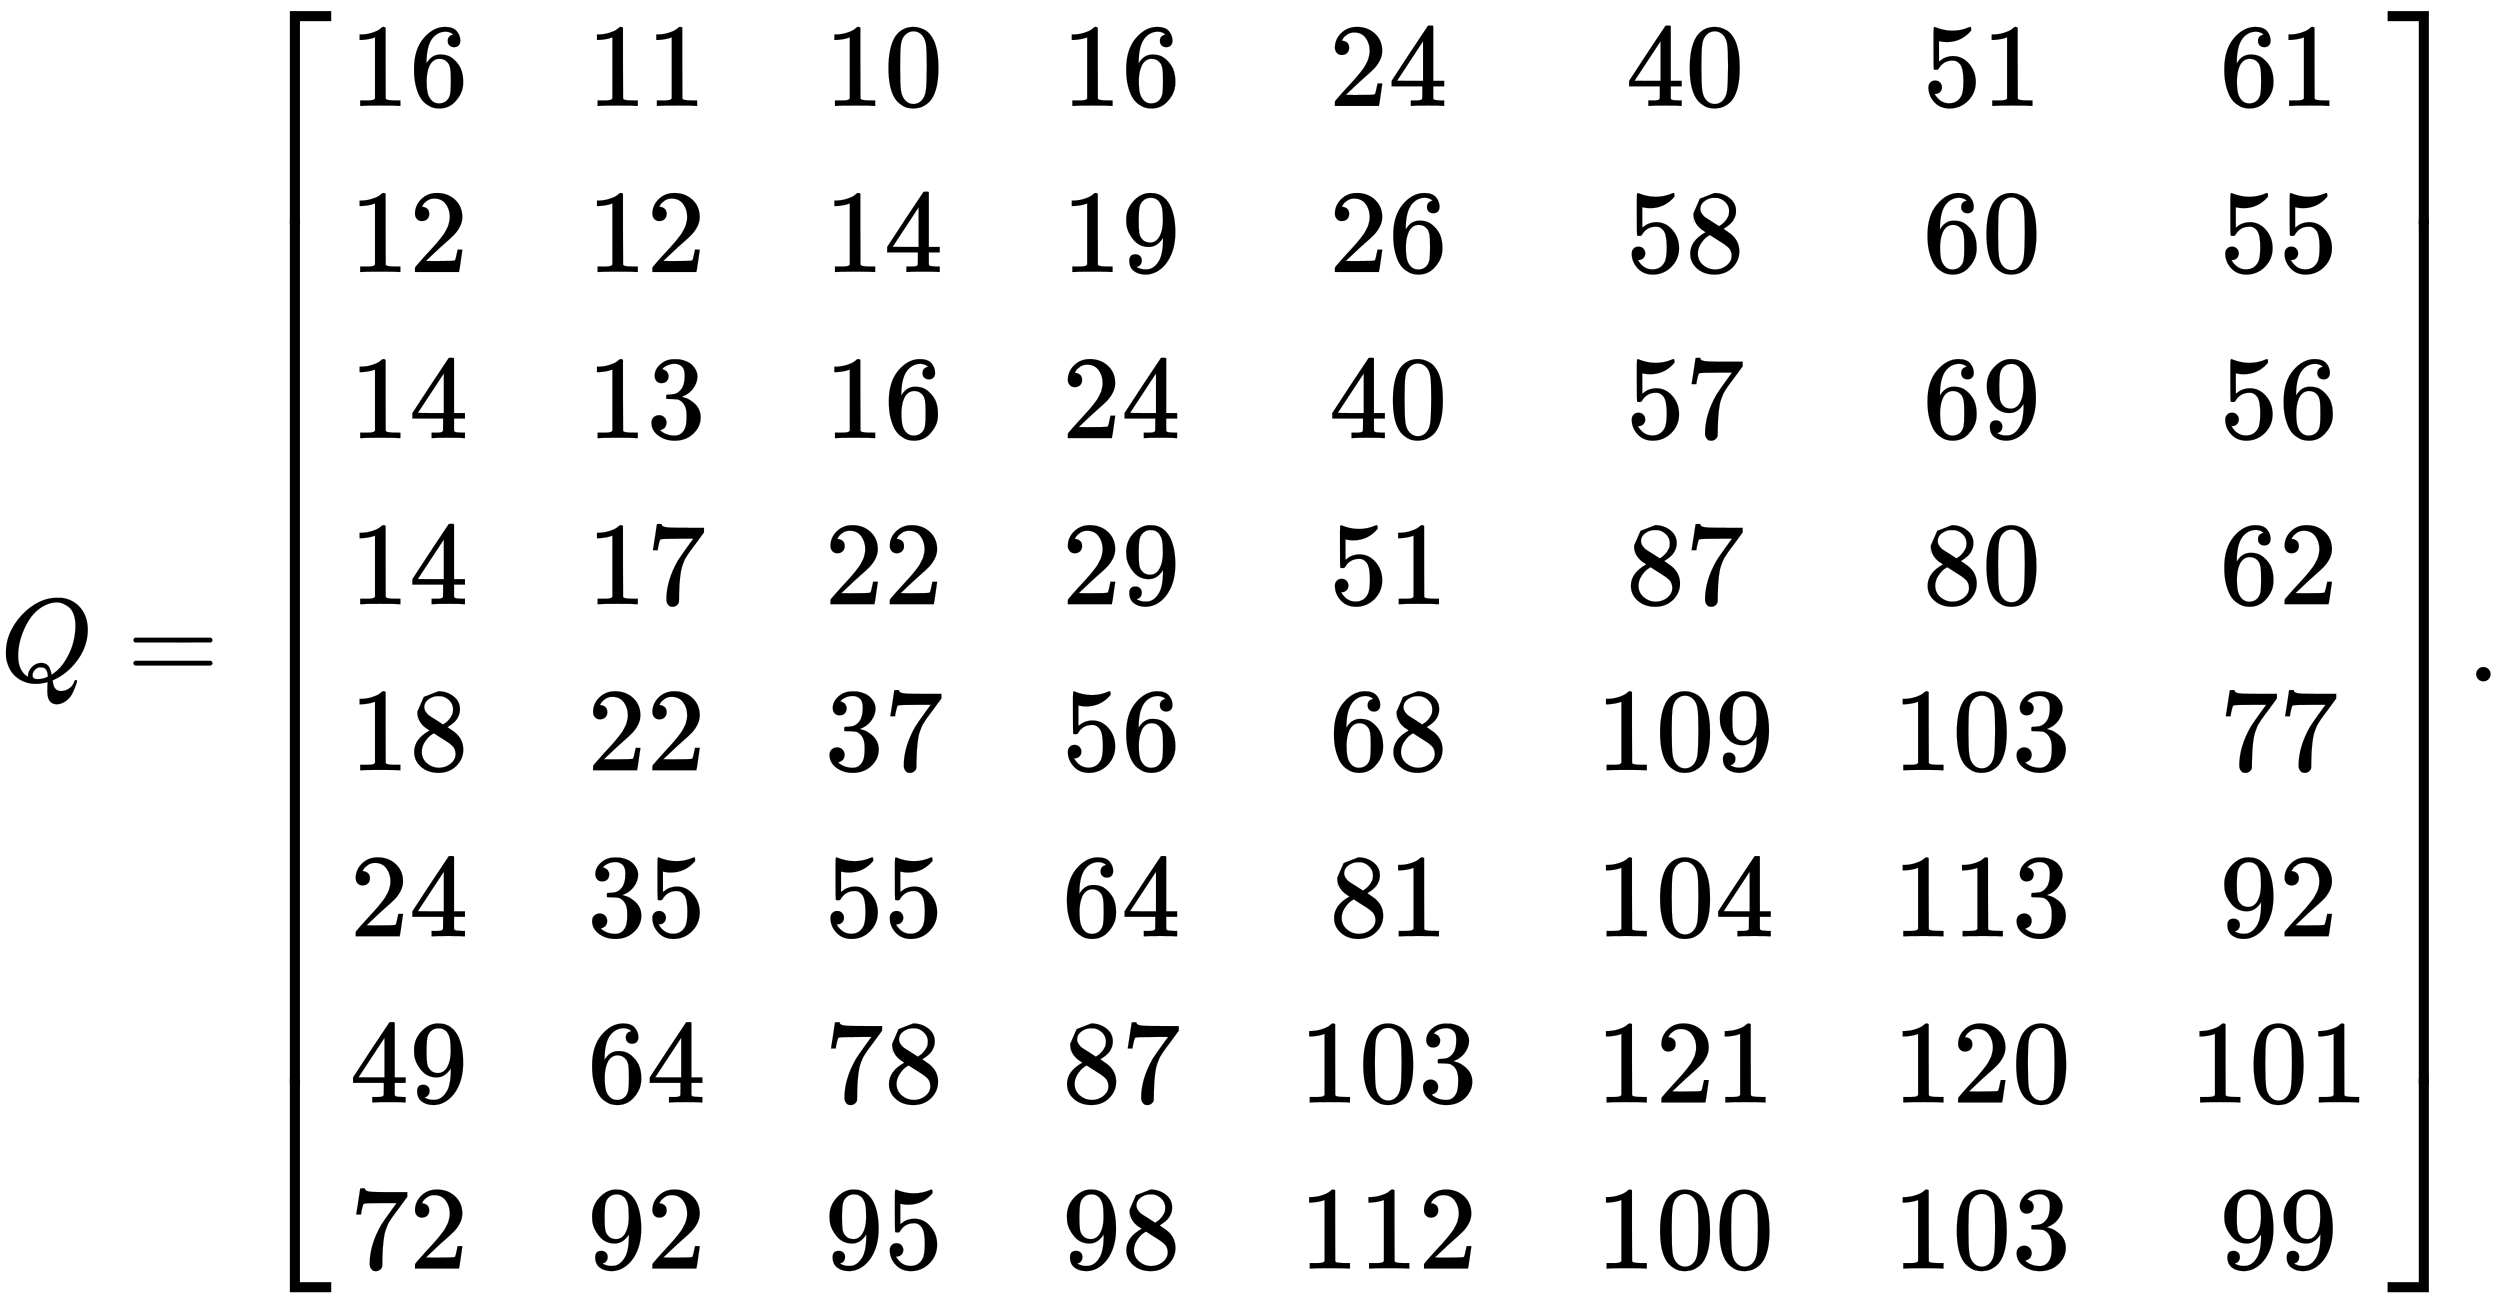 <svg xmlns="http://www.w3.org/2000/svg" xmlns:xlink="http://www.w3.org/1999/xlink" width="48.943ex" height="25.509ex" aria-labelledby="MathJax-SVG-1-Title" style="vertical-align:-12.171ex" viewBox="0 -5742.7 21072.6 10983.1"><defs aria-hidden="true"><path id="a" stroke-width="1" d="M399-80q0 33 1 50t2 19v4l-15-4q-46-11-84-11-95 0-165 57T51 201q-1 8-1 43 0 102 48 194t129 163q124 103 249 103 38 0 48-1 97-14 156-86t60-182q0-180-148-328-63-60-131-91l-17-8V3q0-1 5-27t21-42 46-16q35 0 67 22t42 57q6 14 13 14 9 0 11-9 0-8-10-36t-28-66-54-65-76-29q-82 0-82 107zm237 548q0 55-15 96t-41 61-50 30-53 10q-48 0-98-25-102-49-164-176t-62-248q0-106 54-157 24-21 29-21v8q0 40 33 74t78 35q25 0 43-11t27-30 12-32 6-27l13 9q64 44 109 121t62 149 17 134M314 18q48 0 90 21l-1 10q-4 55-37 66-12 2-19 2h-6q-3 0-4 1-20 0-41-20t-22-46q0-34 40-34"/><path id="b" stroke-width="1" d="M56 347q0 13 14 20h637q15-8 15-20 0-11-14-19l-318-1H72q-16 5-16 20m0-194q0 15 16 20h636q14-10 14-20 0-13-15-20H70q-14 7-14 20"/><path id="f" stroke-width="1" d="m213 578-13-5q-14-5-40-10t-58-7H83v46h19q47 2 87 15t56 24 28 22q2 3 12 3 9 0 17-6V361l1-300q7-7 12-9t24-4 62-2h26V0h-11q-21 3-159 3-136 0-157-3H88v46h64q16 0 25 1t16 3 8 2 6 5 6 4z"/><path id="g" stroke-width="1" d="M42 313q0 163 81 258t180 95q69 0 99-36t30-80q0-25-14-40t-39-15q-23 0-38 14t-15 39q0 44 47 53-22 22-62 25-71 0-117-60-47-66-47-202l1-4q5 6 8 13 41 60 107 60h4q46 0 81-19 24-14 48-40t39-57q21-49 21-107v-18q0-23-5-43-11-59-64-115T253-22q-28 0-54 8t-56 30-51 59-36 97-14 141m215 84q-30 0-52-17t-34-45-17-57-6-62q0-83 12-119t38-58q24-18 53-18 51 0 78 38 13 18 18 45t5 105q0 80-5 107t-18 45q-27 36-72 36"/><path id="o" stroke-width="1" d="M96 585q56 81 153 81 48 0 96-26t78-92q37-83 37-228 0-155-43-237-20-42-55-67t-61-31-51-7q-26 0-52 6t-61 32-55 67q-43 82-43 237 0 174 57 265m225 12q-30 32-71 32-42 0-72-32-25-26-33-72t-8-192q0-158 8-208t36-79q28-30 69-30 40 0 68 30 29 30 36 84t8 203q0 145-8 191t-33 73"/><path id="h" stroke-width="1" d="M109 429q-27 0-43 18t-16 44q0 71 53 123t132 52q91 0 152-56t62-145q0-43-20-82t-48-68-80-74q-36-31-100-92l-59-56 76-1q157 0 167 5 7 2 24 89v3h40v-3q-1-3-13-91T421 3V0H50v31q0 7 6 15t30 35q29 32 50 56 9 10 34 37t34 37 29 33 28 34 23 30 21 32 15 29 13 32 7 30 3 33q0 63-34 109t-97 46q-33 0-58-17t-35-33-10-19q0-1 5-1 18 0 37-14t19-46q0-25-16-42t-45-18"/><path id="i" stroke-width="1" d="M462 0q-18 3-129 3-116 0-134-3h-9v46h58q7 0 17 2t14 5 7 8q1 2 1 54v50H28v46l151 231q153 232 155 233 2 2 21 2h18l6-6V211h92v-46h-92V66q0-7 6-12 8-7 57-8h29V0zM293 211v334L74 212l109-1z"/><path id="n" stroke-width="1" d="M164 157q0-24-16-40t-39-16h-7q46-79 122-79 70 0 102 60 19 33 19 128 0 103-27 139-26 33-58 33h-6q-78 0-118-68-4-7-7-8t-15-2q-17 0-19 6-2 4-2 175v129q0 50 5 50 2 2 4 2 1 0 21-8t55-16 75-8q71 0 136 28 8 4 13 4 8 0 8-18v-13q-82-97-205-97-31 0-56 6l-10 2V374q19 14 30 22t36 16 51 8q81 0 137-65t56-154q0-92-64-157T229-22q-81 0-130 54T50 154q0 24 11 38t23 18 23 4q25 0 41-17t16-40"/><path id="k" stroke-width="1" d="M352 287q-48-76-120-76-78 0-128 59T44 396q-2 16-2 40v8q0 93 69 162 60 60 132 60h6q4 0 8-1h4q12 0 25-2t37-12 47-32 43-59q43-88 43-226 0-140-60-237-35-56-84-87T208-22q-61 0-100 29T68 93t53 56q22 0 37-14t15-39q0-18-9-31t-16-16-13-5l-4-1q0-2 7-6t26-10 42-5h6q60 0 101 64 39 56 39 194zm-108-39q48 0 77 49t30 133q0 78-8 112-2 10-6 20t-14 26-30 27-47 10q-38 0-65-27-21-22-27-52t-7-105q0-83 5-112t20-47q25-34 72-34"/><path id="j" stroke-width="1" d="M70 417v77l54 124 124 48q71 0 126-42t55-109q0-30-11-56t-26-42-31-28-26-18-11-8l14-9 28-20q14-10 16-11 75-59 75-149 0-79-58-137T249-22q-90 0-148 51T43 155q0 108 129 180l-18 13q-21 13-27 20-57 49-57 126Zm216-31 6 4 9 6q3 2 10 7t12 10 11 12 11 13 10 16 9 17 5 20 2 22q0 43-29 73t-67 38q-7 1-33 1-41 0-77-26t-37-65q0-23 13-42t26-29 50-32q7-5 11-7zM250 21q58 0 100 34t42 82q0 17-5 32t-12 25-22 22-23 18-29 19-27 17q-14 9-30 19t-26 17l-8 5q-6 0-29-17t-48-55-26-82q0-59 43-97t100-39"/><path id="m" stroke-width="1" d="M127 463q-27 0-42 17t-16 44q0 55 48 98t116 43q35 0 44-1 74-12 113-53t40-89q0-52-34-101t-94-71l-3-2q0-1 9-3t29-9 38-21q82-53 82-140 0-79-62-138T238-22q-80 0-138 43T42 130q0 28 18 45t45 18q28 0 46-18t18-45q0-11-3-20t-7-16-11-12-12-8-10-4-8-3l-4-1q51-45 124-45 55 0 83 53 17 33 17 101v20q0 95-64 127-15 6-61 7l-42 1-3 2q-2 3-2 16 0 18 8 18 28 0 58 5 34 5 62 42t28 112v8q0 57-35 79-22 14-47 14-32 0-59-11t-38-23-11-12h3q3-1 8-2t10-5 12-7 10-11 8-15 3-20q0-22-14-39t-45-18"/><path id="l" stroke-width="1" d="M55 458q1 2 17 109l16 107q0 2 20 2h20v-4q0-10 15-17t52-9 169-2h121v-39l-68-93-30-40q-21-28-27-37t-21-32-20-36-14-37-13-46-8-54-6-68-3-82V52q0-14-1-24v-9q-4-17-19-29t-34-12q-11 0-21 3T179 0t-11 40q0 158 97 328 20 32 84 121l46 63h-93q-174 0-183-6-6-3-11-24t-10-43l-3-21v-3H55z"/><path id="c" stroke-width="1" d="M319-645v1799h347v-84H403V-645z"/><path id="e" stroke-width="1" d="M319-644v1799h84V-560h263v-84z"/><path id="d" stroke-width="1" d="M319 0v602h84V0z"/><path id="p" stroke-width="1" d="M0 1070v84h347V-645h-84v1715z"/><path id="r" stroke-width="1" d="M263-560v1715h84V-644H0v84z"/><path id="q" stroke-width="1" d="M263 0v602h84V0z"/><path id="s" stroke-width="1" d="M78 60q0 24 17 42t43 18q24 0 42-16t19-43q0-25-17-43T139 0 96 17 78 60"/></defs><g fill="currentColor" stroke="currentColor" stroke-width="0" aria-hidden="true" transform="scale(1 -1)"><use xlink:href="#a"/><use xlink:href="#b" x="1069"/><g transform="translate(2125 5650)"><use xlink:href="#c" y="-1155"/><use xlink:href="#d" transform="matrix(1 0 0 12.083 0 -9036.917)"/><use xlink:href="#e" y="-10155"/></g><g transform="translate(2948 4850)"><use xlink:href="#f"/><use xlink:href="#g" x="500"/></g><g transform="translate(2948 3450)"><use xlink:href="#f"/><use xlink:href="#h" x="500"/></g><g transform="translate(2948 2050)"><use xlink:href="#f"/><use xlink:href="#i" x="500"/></g><g transform="translate(2948 650)"><use xlink:href="#f"/><use xlink:href="#i" x="500"/></g><g transform="translate(2948 -750)"><use xlink:href="#f"/><use xlink:href="#j" x="500"/></g><g transform="translate(2948 -2150)"><use xlink:href="#h"/><use xlink:href="#i" x="500"/></g><g transform="translate(2948 -3550)"><use xlink:href="#i"/><use xlink:href="#k" x="500"/></g><g transform="translate(2948 -4950)"><use xlink:href="#l"/><use xlink:href="#h" x="500"/></g><g transform="translate(4949 4850)"><use xlink:href="#f"/><use xlink:href="#f" x="500"/></g><g transform="translate(4949 3450)"><use xlink:href="#f"/><use xlink:href="#h" x="500"/></g><g transform="translate(4949 2050)"><use xlink:href="#f"/><use xlink:href="#m" x="500"/></g><g transform="translate(4949 650)"><use xlink:href="#f"/><use xlink:href="#l" x="500"/></g><g transform="translate(4949 -750)"><use xlink:href="#h"/><use xlink:href="#h" x="500"/></g><g transform="translate(4949 -2150)"><use xlink:href="#m"/><use xlink:href="#n" x="500"/></g><g transform="translate(4949 -3550)"><use xlink:href="#g"/><use xlink:href="#i" x="500"/></g><g transform="translate(4949 -4950)"><use xlink:href="#k"/><use xlink:href="#h" x="500"/></g><g transform="translate(6950 4850)"><use xlink:href="#f"/><use xlink:href="#o" x="500"/></g><g transform="translate(6950 3450)"><use xlink:href="#f"/><use xlink:href="#i" x="500"/></g><g transform="translate(6950 2050)"><use xlink:href="#f"/><use xlink:href="#g" x="500"/></g><g transform="translate(6950 650)"><use xlink:href="#h"/><use xlink:href="#h" x="500"/></g><g transform="translate(6950 -750)"><use xlink:href="#m"/><use xlink:href="#l" x="500"/></g><g transform="translate(6950 -2150)"><use xlink:href="#n"/><use xlink:href="#n" x="500"/></g><g transform="translate(6950 -3550)"><use xlink:href="#l"/><use xlink:href="#j" x="500"/></g><g transform="translate(6950 -4950)"><use xlink:href="#k"/><use xlink:href="#n" x="500"/></g><g transform="translate(8951 4850)"><use xlink:href="#f"/><use xlink:href="#g" x="500"/></g><g transform="translate(8951 3450)"><use xlink:href="#f"/><use xlink:href="#k" x="500"/></g><g transform="translate(8951 2050)"><use xlink:href="#h"/><use xlink:href="#i" x="500"/></g><g transform="translate(8951 650)"><use xlink:href="#h"/><use xlink:href="#k" x="500"/></g><g transform="translate(8951 -750)"><use xlink:href="#n"/><use xlink:href="#g" x="500"/></g><g transform="translate(8951 -2150)"><use xlink:href="#g"/><use xlink:href="#i" x="500"/></g><g transform="translate(8951 -3550)"><use xlink:href="#j"/><use xlink:href="#l" x="500"/></g><g transform="translate(8951 -4950)"><use xlink:href="#k"/><use xlink:href="#j" x="500"/></g><g transform="translate(11202 4850)"><use xlink:href="#h"/><use xlink:href="#i" x="500"/></g><g transform="translate(11202 3450)"><use xlink:href="#h"/><use xlink:href="#g" x="500"/></g><g transform="translate(11202 2050)"><use xlink:href="#i"/><use xlink:href="#o" x="500"/></g><g transform="translate(11202 650)"><use xlink:href="#n"/><use xlink:href="#f" x="500"/></g><g transform="translate(11202 -750)"><use xlink:href="#g"/><use xlink:href="#j" x="500"/></g><g transform="translate(11202 -2150)"><use xlink:href="#j"/><use xlink:href="#f" x="500"/></g><g transform="translate(10952 -3550)"><use xlink:href="#f"/><use xlink:href="#o" x="500"/><use xlink:href="#m" x="1001"/></g><g transform="translate(10952 -4950)"><use xlink:href="#f"/><use xlink:href="#f" x="500"/><use xlink:href="#h" x="1001"/></g><g transform="translate(13704 4850)"><use xlink:href="#i"/><use xlink:href="#o" x="500"/></g><g transform="translate(13704 3450)"><use xlink:href="#n"/><use xlink:href="#j" x="500"/></g><g transform="translate(13704 2050)"><use xlink:href="#n"/><use xlink:href="#l" x="500"/></g><g transform="translate(13704 650)"><use xlink:href="#j"/><use xlink:href="#l" x="500"/></g><g transform="translate(13454 -750)"><use xlink:href="#f"/><use xlink:href="#o" x="500"/><use xlink:href="#k" x="1001"/></g><g transform="translate(13454 -2150)"><use xlink:href="#f"/><use xlink:href="#o" x="500"/><use xlink:href="#i" x="1001"/></g><g transform="translate(13454 -3550)"><use xlink:href="#f"/><use xlink:href="#h" x="500"/><use xlink:href="#f" x="1001"/></g><g transform="translate(13454 -4950)"><use xlink:href="#f"/><use xlink:href="#o" x="500"/><use xlink:href="#o" x="1001"/></g><g transform="translate(16205 4850)"><use xlink:href="#n"/><use xlink:href="#f" x="500"/></g><g transform="translate(16205 3450)"><use xlink:href="#g"/><use xlink:href="#o" x="500"/></g><g transform="translate(16205 2050)"><use xlink:href="#g"/><use xlink:href="#k" x="500"/></g><g transform="translate(16205 650)"><use xlink:href="#j"/><use xlink:href="#o" x="500"/></g><g transform="translate(15955 -750)"><use xlink:href="#f"/><use xlink:href="#o" x="500"/><use xlink:href="#m" x="1001"/></g><g transform="translate(15955 -2150)"><use xlink:href="#f"/><use xlink:href="#f" x="500"/><use xlink:href="#m" x="1001"/></g><g transform="translate(15955 -3550)"><use xlink:href="#f"/><use xlink:href="#h" x="500"/><use xlink:href="#o" x="1001"/></g><g transform="translate(15955 -4950)"><use xlink:href="#f"/><use xlink:href="#o" x="500"/><use xlink:href="#m" x="1001"/></g><g transform="translate(18707 4850)"><use xlink:href="#g"/><use xlink:href="#f" x="500"/></g><g transform="translate(18707 3450)"><use xlink:href="#n"/><use xlink:href="#n" x="500"/></g><g transform="translate(18707 2050)"><use xlink:href="#n"/><use xlink:href="#g" x="500"/></g><g transform="translate(18707 650)"><use xlink:href="#g"/><use xlink:href="#h" x="500"/></g><g transform="translate(18707 -750)"><use xlink:href="#l"/><use xlink:href="#l" x="500"/></g><g transform="translate(18707 -2150)"><use xlink:href="#k"/><use xlink:href="#h" x="500"/></g><g transform="translate(18457 -3550)"><use xlink:href="#f"/><use xlink:href="#o" x="500"/><use xlink:href="#f" x="1001"/></g><g transform="translate(18707 -4950)"><use xlink:href="#k"/><use xlink:href="#k" x="500"/></g><g transform="translate(20126 5650)"><use xlink:href="#p" y="-1155"/><use xlink:href="#q" transform="matrix(1 0 0 12.083 0 -9036.917)"/><use xlink:href="#r" y="-10155"/></g><use xlink:href="#s" x="20794"/></g></svg>